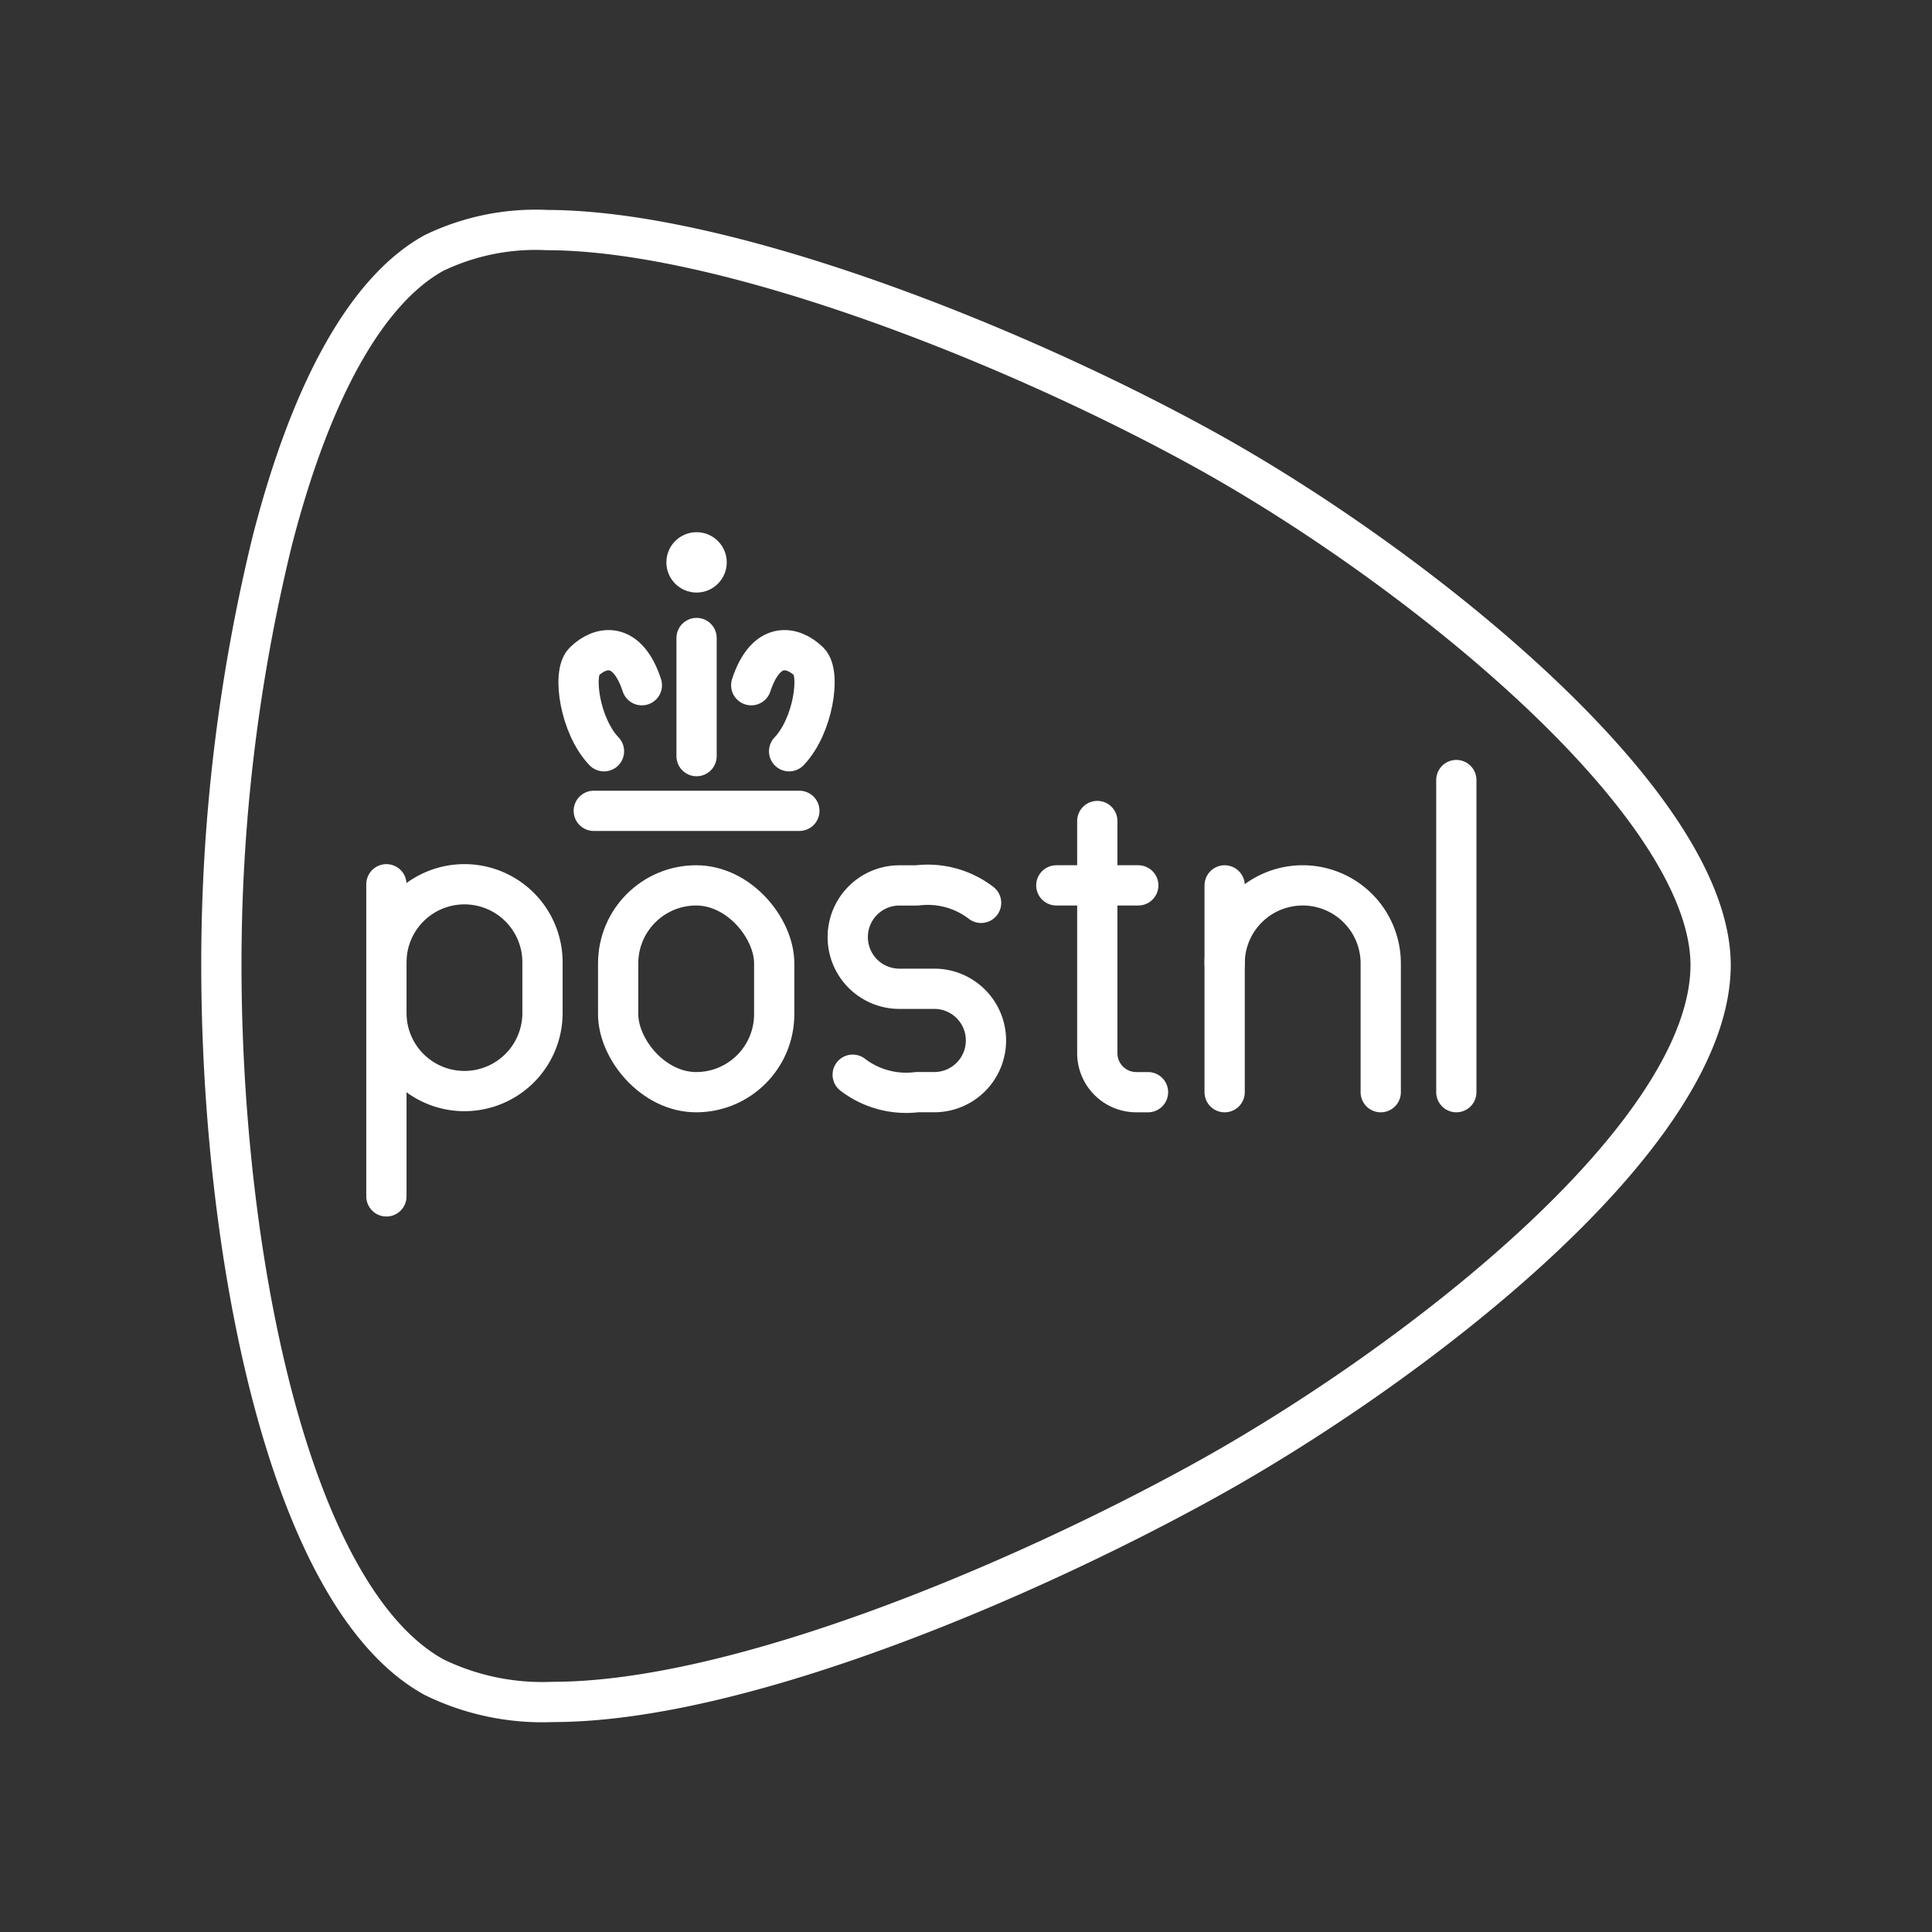 <svg xmlns="http://www.w3.org/2000/svg" viewBox="0 0 48 48"><rect x="0" y="0" width="48" height="48" fill="#333333" stroke="none"/><defs><style>.a{fill:none;stroke:#fff;stroke-linecap:round;stroke-linejoin:round;}.b{fill:#fff;}</style></defs><path class="a" d="M13.572,5.716c4.444,0,11.584,2.821,16.336,5.442C35.133,14.038,42.493,19.92,42.5,23.976c-.008,4.316-7.534,10.03-12.591,12.819-4.592,2.532-11.584,5.489-16.175,5.489a6.134,6.134,0,0,1-2.953-.617C7.153,39.667,5.5,31.094,5.5,23.976A44.255,44.255,0,0,1,6.766,13.43c.968-3.759,2.356-6.229,4.016-7.145a5.827,5.827,0,0,1,2.791-.57"/><line class="a" x1="14.752" y1="20.145" x2="19.86" y2="20.145"/><line class="a" x1="17.306" y1="18.786" x2="17.306" y2="15.851"/><path class="a" d="M15.947,17.024c-.367-1.114-1.033-.978-1.436-.584-.297.29-.103,1.601.495,2.225"/><path class="a" d="M18.664,17.024c.367-1.114,1.032-.978,1.436-.584.297.29.103,1.601-.495,2.225"/><rect class="a" x="15.358" y="21.997" width="3.877" height="5.138" rx="1.939"/><path class="a" d="M21.185,26.701a2.181,2.181,0,0,0,1.595.433h.435A1.283,1.283,0,0,0,24.496,25.85h0a1.283,1.283,0,0,0-1.282-1.284h-.87a1.283,1.283,0,0,1-1.282-1.284h0a1.283,1.283,0,0,1,1.282-1.284H22.78a2.181,2.181,0,0,1,1.595.433"/><path class="a" d="M27.262,20.398v5.768a.969.969,0,0,0,.969.969h.291"/><line class="a" x1="26.244" y1="21.997" x2="28.28" y2="21.997"/><path class="a" d="M34.304,27.135V23.936a1.939,1.939,0,0,0-1.939-1.939h0a1.939,1.939,0,0,0-1.939,1.939v3.199"/><line class="a" x1="30.426" y1="23.936" x2="30.426" y2="21.997"/><path class="a" d="M9.6,25.168a1.939,1.939,0,0,0,1.939,1.939h0a1.939,1.939,0,0,0,1.939-1.939v-1.26a1.939,1.939,0,0,0-1.939-1.939h0A1.939,1.939,0,0,0,9.6,23.908"/><line class="a" x1="9.6" y1="21.969" x2="9.6" y2="29.724"/><line class="a" x1="36.182" y1="19.38" x2="36.182" y2="27.135"/><circle class="b" cx="17.306" cy="13.972" r="0.75"/></svg>